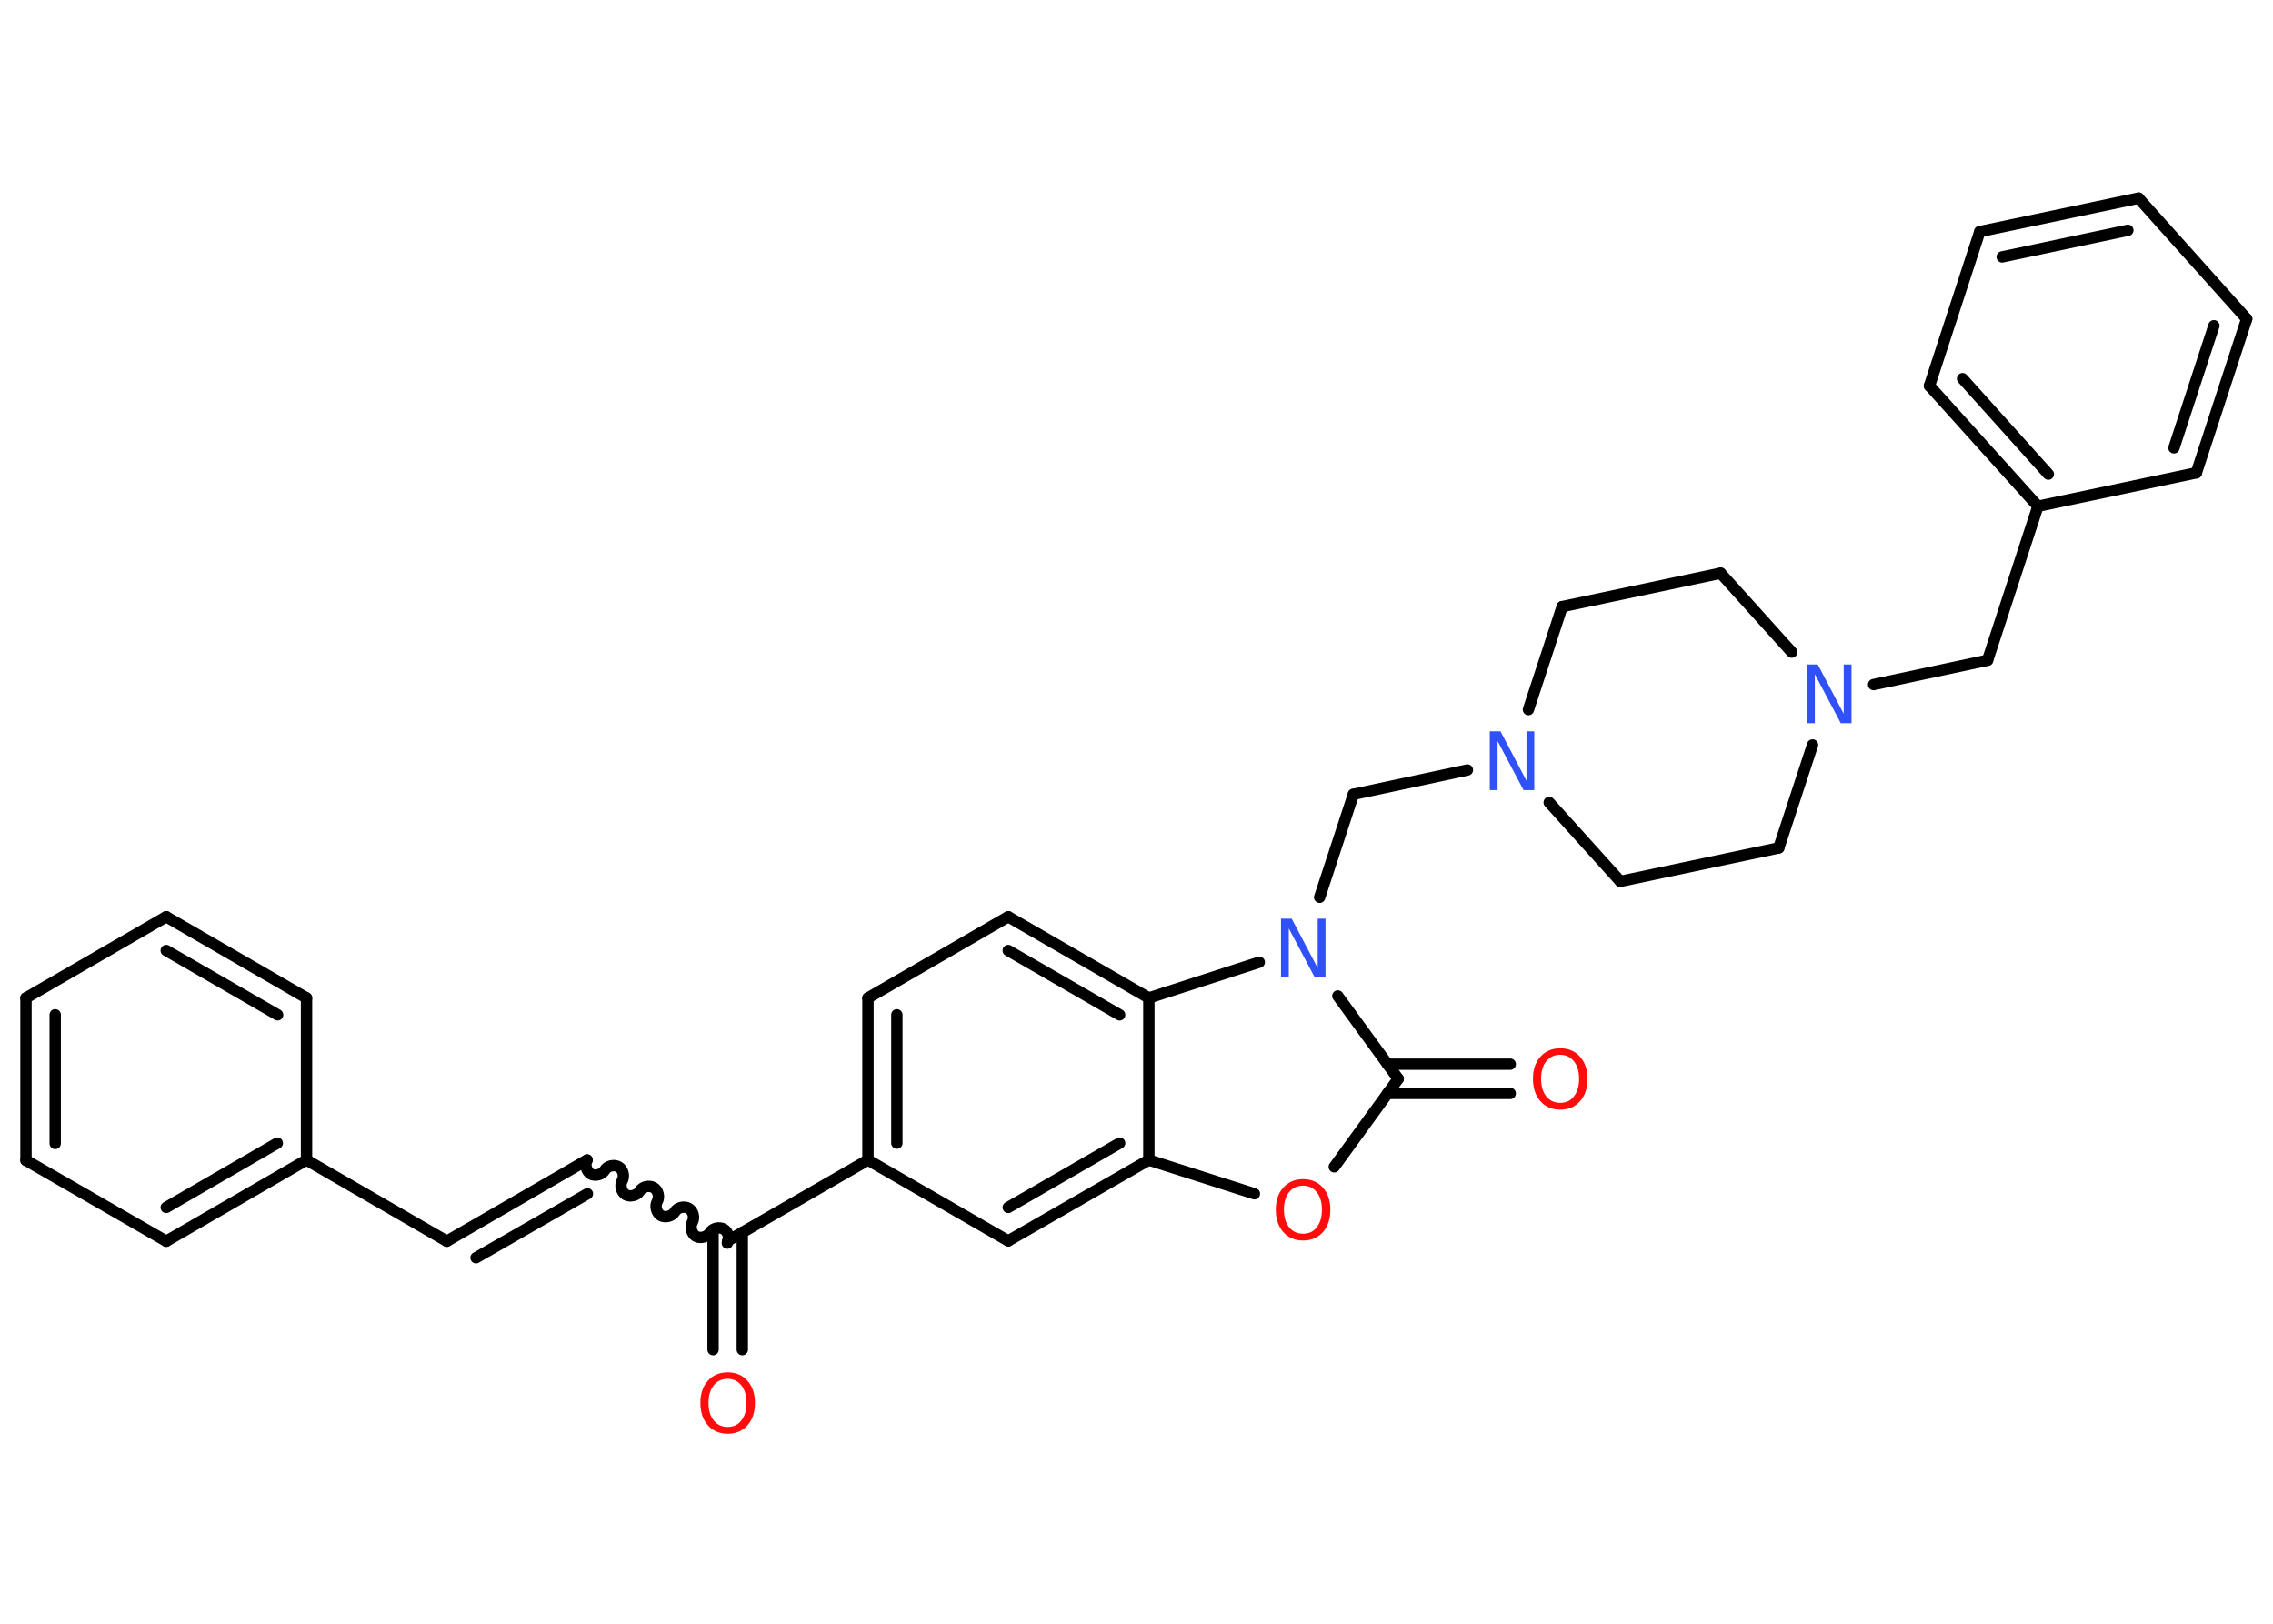 <?xml version='1.0' encoding='UTF-8'?>
<!DOCTYPE svg PUBLIC "-//W3C//DTD SVG 1.1//EN" "http://www.w3.org/Graphics/SVG/1.1/DTD/svg11.dtd">
<svg version='1.2' xmlns='http://www.w3.org/2000/svg' xmlns:xlink='http://www.w3.org/1999/xlink' width='70.0mm' height='50.0mm' viewBox='0 0 70.0 50.0'>
  <desc>Generated by the Chemistry Development Kit (http://github.com/cdk)</desc>
  <g stroke-linecap='round' stroke-linejoin='round' stroke='#000000' stroke-width='.35' fill='#FF0D0D'>
    <rect x='.0' y='.0' width='70.0' height='50.0' fill='#FFFFFF' stroke='none'/>
    <g id='mol1' class='mol'>
      <g id='mol1bnd1' class='bond'>
        <line x1='21.96' y1='41.56' x2='21.96' y2='37.95'/>
        <line x1='22.86' y1='41.56' x2='22.86' y2='37.95'/>
      </g>
      <path id='mol1bnd2' class='bond' d='M18.08 35.72c-.08 .14 -.02 .35 .11 .43c.14 .08 .35 .02 .43 -.11c.08 -.14 .29 -.19 .43 -.11c.14 .08 .19 .29 .11 .43c-.08 .14 -.02 .35 .11 .43c.14 .08 .35 .02 .43 -.11c.08 -.14 .29 -.19 .43 -.11c.14 .08 .19 .29 .11 .43c-.08 .14 -.02 .35 .11 .43c.14 .08 .35 .02 .43 -.11c.08 -.14 .29 -.19 .43 -.11c.14 .08 .19 .29 .11 .43c-.08 .14 -.02 .35 .11 .43c.14 .08 .35 .02 .43 -.11c.08 -.14 .29 -.19 .43 -.11c.14 .08 .19 .29 .11 .43' fill='none' stroke='#000000' stroke-width='.35'/>
      <g id='mol1bnd3' class='bond'>
        <line x1='18.08' y1='35.72' x2='13.76' y2='38.22'/>
        <line x1='18.09' y1='36.76' x2='14.66' y2='38.73'/>
      </g>
      <line id='mol1bnd4' class='bond' x1='13.76' y1='38.22' x2='9.44' y2='35.72'/>
      <g id='mol1bnd5' class='bond'>
        <line x1='5.12' y1='38.22' x2='9.44' y2='35.72'/>
        <line x1='5.12' y1='37.18' x2='8.54' y2='35.2'/>
      </g>
      <line id='mol1bnd6' class='bond' x1='5.12' y1='38.22' x2='.8' y2='35.73'/>
      <g id='mol1bnd7' class='bond'>
        <line x1='.8' y1='30.73' x2='.8' y2='35.73'/>
        <line x1='1.7' y1='31.25' x2='1.7' y2='35.21'/>
      </g>
      <line id='mol1bnd8' class='bond' x1='.8' y1='30.73' x2='5.12' y2='28.23'/>
      <g id='mol1bnd9' class='bond'>
        <line x1='9.44' y1='30.73' x2='5.12' y2='28.23'/>
        <line x1='8.55' y1='31.25' x2='5.12' y2='29.27'/>
      </g>
      <line id='mol1bnd10' class='bond' x1='9.44' y1='35.72' x2='9.44' y2='30.73'/>
      <line id='mol1bnd11' class='bond' x1='22.41' y1='38.21' x2='26.73' y2='35.72'/>
      <g id='mol1bnd12' class='bond'>
        <line x1='26.73' y1='30.73' x2='26.73' y2='35.72'/>
        <line x1='27.62' y1='31.25' x2='27.62' y2='35.2'/>
      </g>
      <line id='mol1bnd13' class='bond' x1='26.73' y1='30.73' x2='31.05' y2='28.23'/>
      <g id='mol1bnd14' class='bond'>
        <line x1='35.38' y1='30.73' x2='31.05' y2='28.23'/>
        <line x1='34.48' y1='31.25' x2='31.05' y2='29.27'/>
      </g>
      <line id='mol1bnd15' class='bond' x1='35.38' y1='30.73' x2='35.38' y2='35.72'/>
      <g id='mol1bnd16' class='bond'>
        <line x1='31.05' y1='38.21' x2='35.38' y2='35.72'/>
        <line x1='31.05' y1='37.18' x2='34.48' y2='35.2'/>
      </g>
      <line id='mol1bnd17' class='bond' x1='26.73' y1='35.72' x2='31.05' y2='38.21'/>
      <line id='mol1bnd18' class='bond' x1='35.38' y1='35.72' x2='38.63' y2='36.76'/>
      <line id='mol1bnd19' class='bond' x1='41.09' y1='35.93' x2='43.06' y2='33.22'/>
      <g id='mol1bnd20' class='bond'>
        <line x1='42.73' y1='32.77' x2='46.51' y2='32.77'/>
        <line x1='42.73' y1='33.67' x2='46.51' y2='33.67'/>
      </g>
      <line id='mol1bnd21' class='bond' x1='43.06' y1='33.22' x2='41.2' y2='30.67'/>
      <line id='mol1bnd22' class='bond' x1='35.38' y1='30.73' x2='38.78' y2='29.63'/>
      <line id='mol1bnd23' class='bond' x1='40.64' y1='27.63' x2='41.68' y2='24.46'/>
      <line id='mol1bnd24' class='bond' x1='41.68' y1='24.46' x2='45.19' y2='23.71'/>
      <line id='mol1bnd25' class='bond' x1='47.71' y1='24.71' x2='49.9' y2='27.14'/>
      <line id='mol1bnd26' class='bond' x1='49.9' y1='27.14' x2='54.78' y2='26.11'/>
      <line id='mol1bnd27' class='bond' x1='54.78' y1='26.11' x2='55.82' y2='22.94'/>
      <line id='mol1bnd28' class='bond' x1='57.7' y1='21.08' x2='61.21' y2='20.33'/>
      <line id='mol1bnd29' class='bond' x1='61.21' y1='20.33' x2='62.76' y2='15.59'/>
      <g id='mol1bnd30' class='bond'>
        <line x1='59.42' y1='11.88' x2='62.76' y2='15.59'/>
        <line x1='60.44' y1='11.66' x2='63.08' y2='14.6'/>
      </g>
      <line id='mol1bnd31' class='bond' x1='59.42' y1='11.88' x2='60.97' y2='7.13'/>
      <g id='mol1bnd32' class='bond'>
        <line x1='65.86' y1='6.1' x2='60.97' y2='7.13'/>
        <line x1='65.53' y1='7.09' x2='61.66' y2='7.91'/>
      </g>
      <line id='mol1bnd33' class='bond' x1='65.86' y1='6.1' x2='69.19' y2='9.82'/>
      <g id='mol1bnd34' class='bond'>
        <line x1='67.64' y1='14.56' x2='69.19' y2='9.82'/>
        <line x1='66.95' y1='13.79' x2='68.18' y2='10.03'/>
      </g>
      <line id='mol1bnd35' class='bond' x1='62.76' y1='15.59' x2='67.64' y2='14.56'/>
      <line id='mol1bnd36' class='bond' x1='55.18' y1='20.08' x2='52.99' y2='17.65'/>
      <line id='mol1bnd37' class='bond' x1='52.99' y1='17.65' x2='48.11' y2='18.68'/>
      <line id='mol1bnd38' class='bond' x1='47.07' y1='21.85' x2='48.11' y2='18.68'/>
      <path id='mol1atm1' class='atom' d='M22.41 42.46q-.27 .0 -.43 .2q-.16 .2 -.16 .54q.0 .34 .16 .54q.16 .2 .43 .2q.27 .0 .42 -.2q.16 -.2 .16 -.54q.0 -.34 -.16 -.54q-.16 -.2 -.42 -.2zM22.41 42.26q.38 .0 .61 .26q.23 .26 .23 .68q.0 .43 -.23 .69q-.23 .26 -.61 .26q-.38 .0 -.61 -.26q-.23 -.26 -.23 -.69q.0 -.43 .23 -.68q.23 -.26 .61 -.26z' stroke='none'/>
      <path id='mol1atm17' class='atom' d='M40.13 36.51q-.27 .0 -.43 .2q-.16 .2 -.16 .54q.0 .34 .16 .54q.16 .2 .43 .2q.27 .0 .42 -.2q.16 -.2 .16 -.54q.0 -.34 -.16 -.54q-.16 -.2 -.42 -.2zM40.13 36.31q.38 .0 .61 .26q.23 .26 .23 .68q.0 .43 -.23 .69q-.23 .26 -.61 .26q-.38 .0 -.61 -.26q-.23 -.26 -.23 -.69q.0 -.43 .23 -.68q.23 -.26 .61 -.26z' stroke='none'/>
      <path id='mol1atm19' class='atom' d='M48.05 32.48q-.27 .0 -.43 .2q-.16 .2 -.16 .54q.0 .34 .16 .54q.16 .2 .43 .2q.27 .0 .42 -.2q.16 -.2 .16 -.54q.0 -.34 -.16 -.54q-.16 -.2 -.42 -.2zM48.05 32.28q.38 .0 .61 .26q.23 .26 .23 .68q.0 .43 -.23 .69q-.23 .26 -.61 .26q-.38 .0 -.61 -.26q-.23 -.26 -.23 -.69q.0 -.43 .23 -.68q.23 -.26 .61 -.26z' stroke='none'/>
      <path id='mol1atm20' class='atom' d='M39.45 28.29h.33l.8 1.52v-1.52h.24v1.81h-.33l-.8 -1.51v1.51h-.24v-1.81z' stroke='none' fill='#3050F8'/>
      <path id='mol1atm22' class='atom' d='M45.88 22.52h.33l.8 1.52v-1.52h.24v1.81h-.33l-.8 -1.51v1.51h-.24v-1.81z' stroke='none' fill='#3050F8'/>
      <path id='mol1atm25' class='atom' d='M55.65 20.46h.33l.8 1.52v-1.52h.24v1.81h-.33l-.8 -1.51v1.51h-.24v-1.81z' stroke='none' fill='#3050F8'/>
    </g>
  </g>
</svg>
